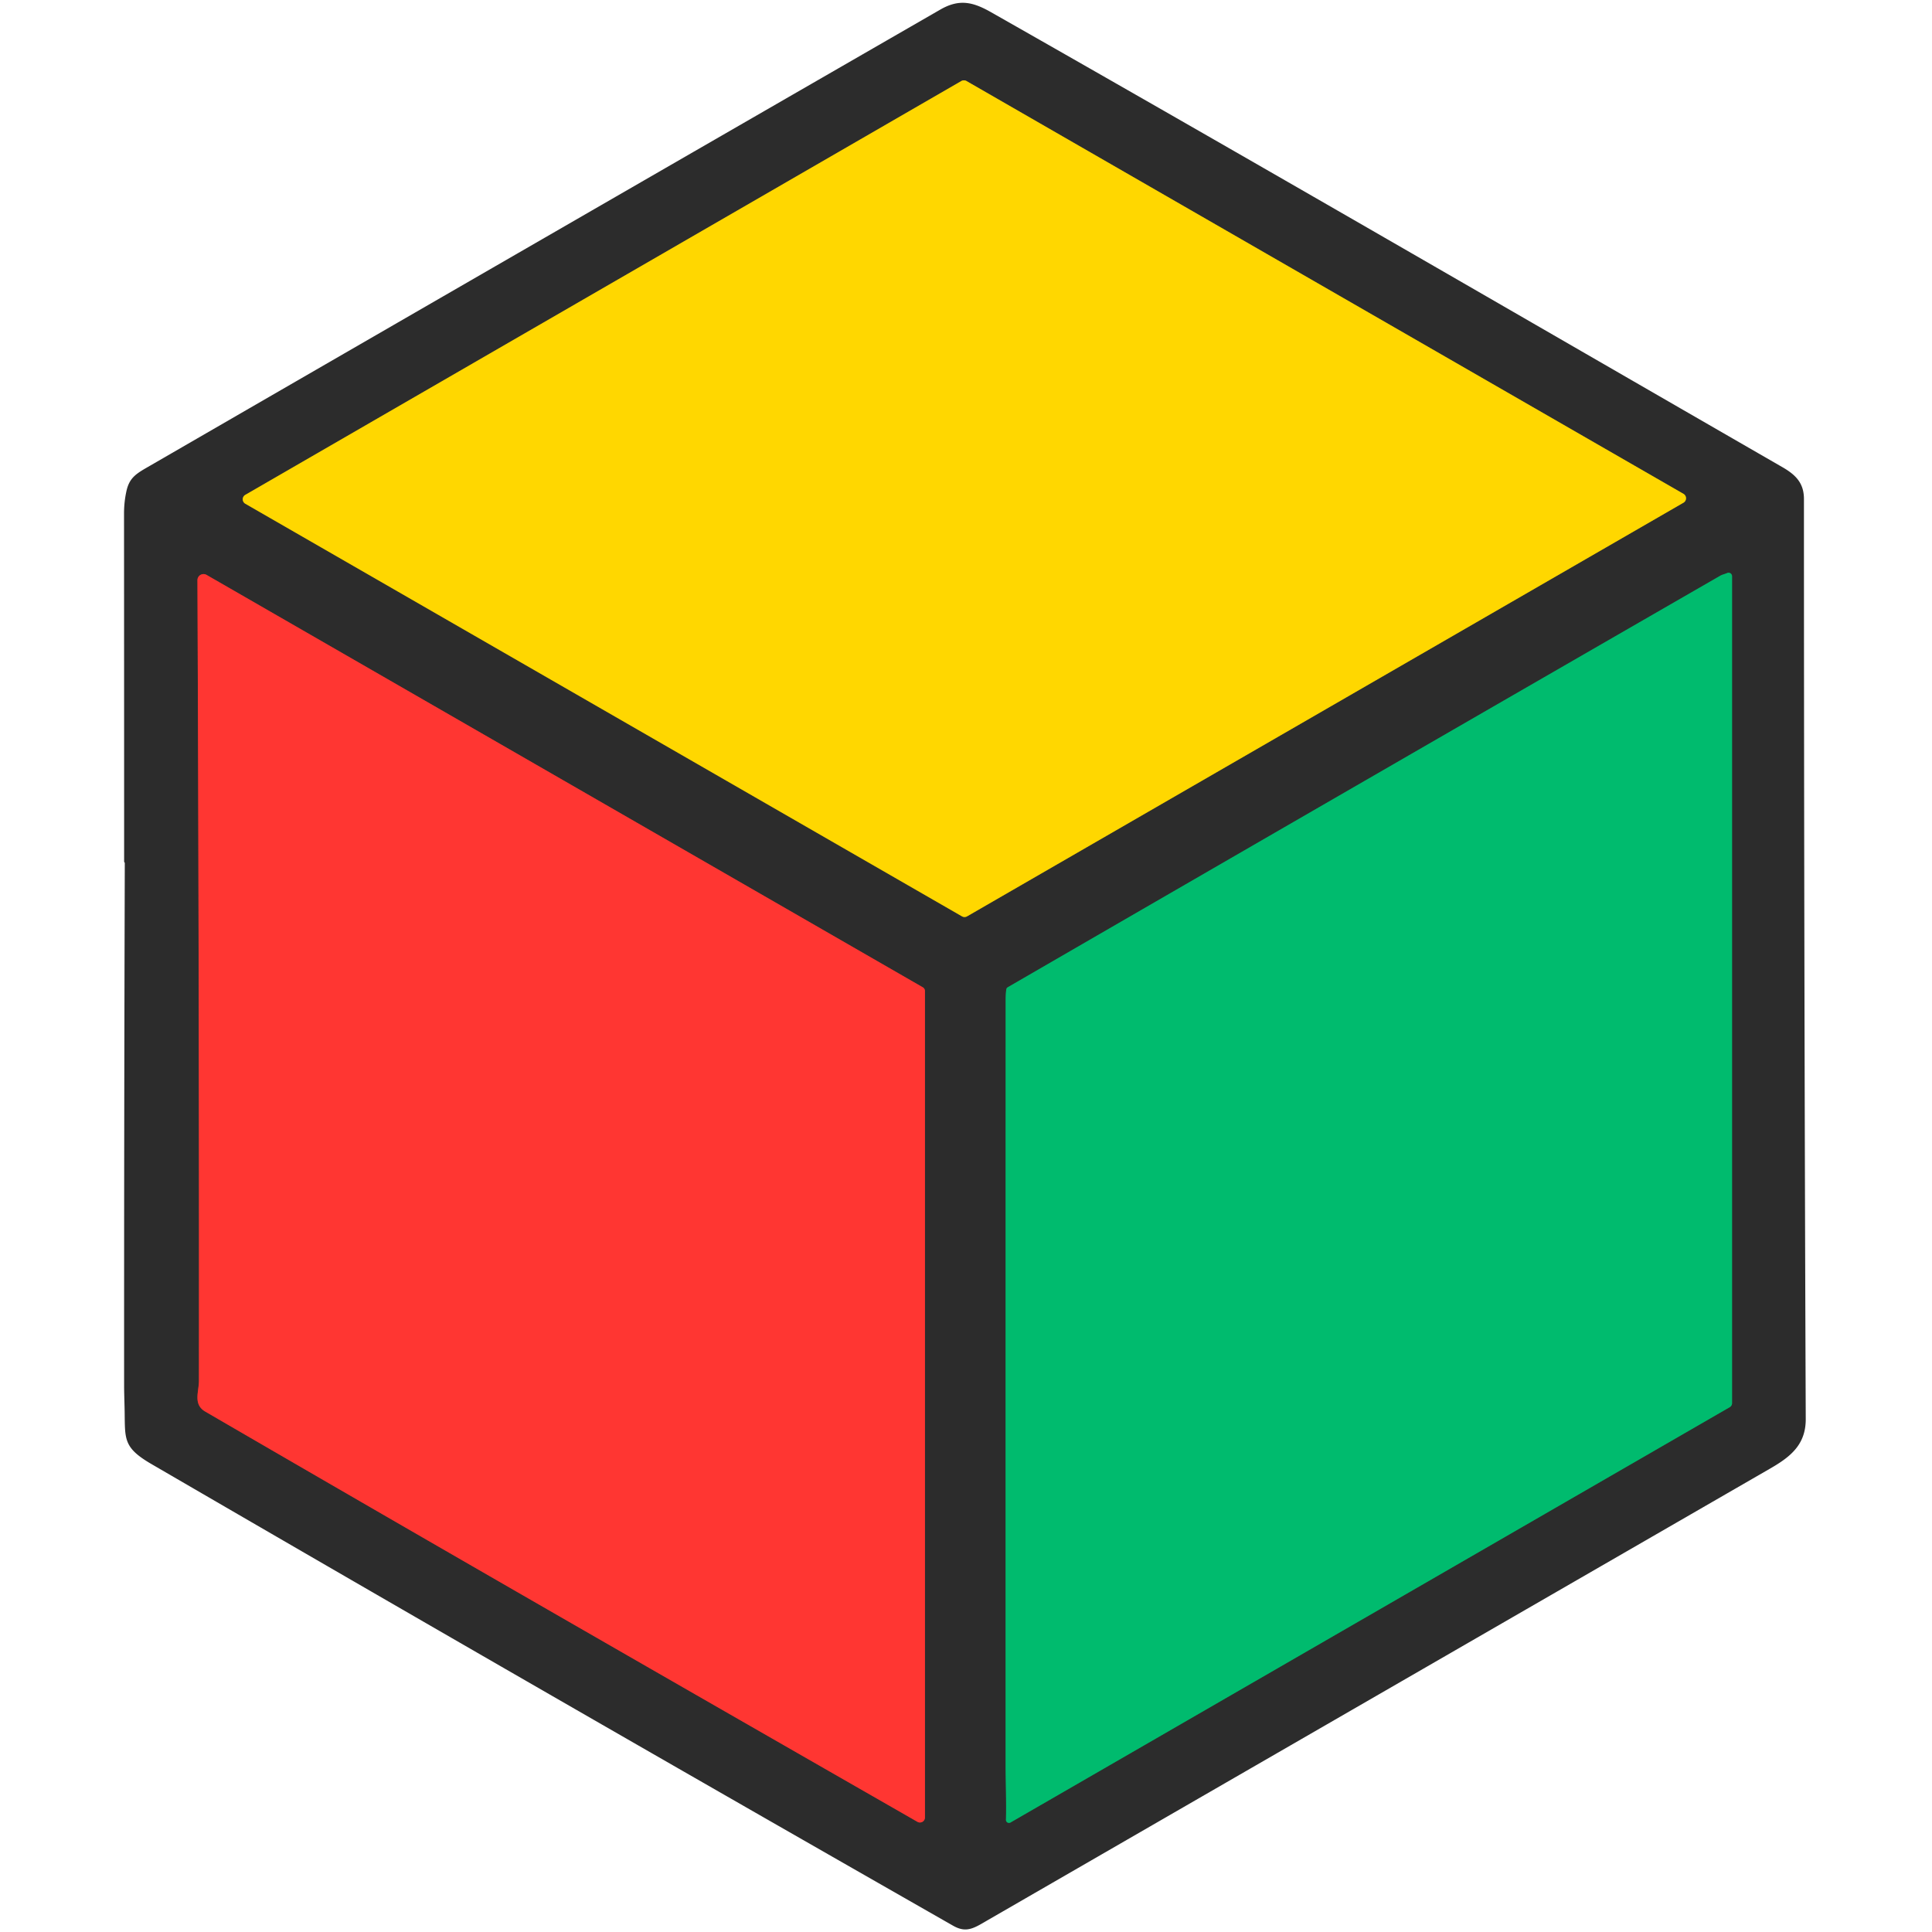 <?xml version="1.0" encoding="UTF-8" standalone="no"?>
<!DOCTYPE svg PUBLIC "-//W3C//DTD SVG 1.1//EN" "http://www.w3.org/Graphics/SVG/1.1/DTD/svg11.dtd">
<svg xmlns="http://www.w3.org/2000/svg" version="1.1" viewBox="0.00 0.00 1000.00 1000.00">
<g stroke-width="2.00" fill="none" stroke-linecap="butt">
<path stroke="#968216" vector-effect="non-scaling-stroke" d="
  M 126.96 256.15
  A 2.64 2.64 0.0 0 0 126.97 260.72
  L 497.92 474.29
  A 2.64 2.64 0.0 0 0 500.56 474.29
  L 871.36 260.19
  A 2.64 2.64 0.0 0 0 871.36 255.62
  L 500.24 41.94
  A 2.64 2.64 0.0 0 0 497.60 41.94
  L 126.96 256.15"
/>
<path stroke="#16744d" vector-effect="non-scaling-stroke" d="
  M 520.84 512.21
  Q 520.53 514.75 520.53 517.50
  Q 520.49 715.71 520.51 913.92
  C 520.51 921.39 520.94 932.58 520.69 941.93
  A 1.56 1.56 0.0 0 0 523.03 943.32
  L 895.30 728.35
  A 2.39 2.38 -15.0 0 0 896.50 726.28
  L 896.50 298.25
  A 1.79 1.79 0.0 0 0 893.98 296.62
  C 892.93 297.08 891.44 297.41 890.46 297.97
  Q 706.09 404.21 521.64 510.99
  A 1.65 1.64 78.5 0 0 520.84 512.21"
/>
<path stroke="#96312f" vector-effect="non-scaling-stroke" d="
  M 106.28 730.65
  C 228.86 801.91 351.97 872.54 474.87 942.97
  A 2.59 2.59 0.0 0 0 478.75 940.73
  L 478.75 512.96
  A 2.23 2.23 0.0 0 0 477.62 511.02
  L 106.93 297.58
  A 3.15 3.15 0.0 0 0 102.20 300.32
  C 102.75 438.42 103.08 576.53 102.97 714.64
  C 102.97 720.45 99.82 726.90 106.28 730.65"
/>
</g>
<path fill="#2c2c2c" d="
  M 493.29 996.73
  C 354.71 917.64 216.41 838.05 78.47 757.84
  C 62.95 748.82 64.91 744.57 64.46 727.99
  Q 64.25 720.12 64.24 718.01
  Q 64.20 582.42 64.59 446.83
  Q 64.59 446.53 64.40 446.30
  Q 64.25 446.12 64.25 446.00
  Q 64.25 355.88 64.20 265.75
  Q 64.19 259.95 65.42 254.30
  C 67.02 246.93 70.82 245.01 77.79 240.98
  Q 282.17 122.82 486.72 4.95
  C 496.55 -0.71 503.66 1.03 513.00 6.34
  C 649.94 84.15 786.18 163.21 922.65 241.85
  C 929.71 245.92 933.72 250.24 933.72 258.31
  Q 933.73 496.40 934.65 734.50
  C 934.70 747.77 926.73 754.06 916.30 760.08
  Q 713.96 876.85 511.63 993.65
  C 504.35 997.86 500.42 1000.81 493.29 996.73
  Z
  M 126.96 256.15
  A 2.64 2.64 0.0 0 0 126.97 260.72
  L 497.92 474.29
  A 2.64 2.64 0.0 0 0 500.56 474.29
  L 871.36 260.19
  A 2.64 2.64 0.0 0 0 871.36 255.62
  L 500.24 41.94
  A 2.64 2.64 0.0 0 0 497.60 41.94
  L 126.96 256.15
  Z
  M 520.84 512.21
  Q 520.53 514.75 520.53 517.50
  Q 520.49 715.71 520.51 913.92
  C 520.51 921.39 520.94 932.58 520.69 941.93
  A 1.56 1.56 0.0 0 0 523.03 943.32
  L 895.30 728.35
  A 2.39 2.38 -15.0 0 0 896.50 726.28
  L 896.50 298.25
  A 1.79 1.79 0.0 0 0 893.98 296.62
  C 892.93 297.08 891.44 297.41 890.46 297.97
  Q 706.09 404.21 521.64 510.99
  A 1.65 1.64 78.5 0 0 520.84 512.21
  Z
  M 106.28 730.65
  C 228.86 801.91 351.97 872.54 474.87 942.97
  A 2.59 2.59 0.0 0 0 478.75 940.73
  L 478.75 512.96
  A 2.23 2.23 0.0 0 0 477.62 511.02
  L 106.93 297.58
  A 3.15 3.15 0.0 0 0 102.20 300.32
  C 102.75 438.42 103.08 576.53 102.97 714.64
  C 102.97 720.45 99.82 726.90 106.28 730.65
  Z"
/>
<path fill="#ffd700" d="
  M 126.96 256.15
  L 497.60 41.94
  A 2.64 2.64 0.0 0 1 500.24 41.94
  L 871.36 255.62
  A 2.64 2.64 0.0 0 1 871.36 260.19
  L 500.56 474.29
  A 2.64 2.64 0.0 0 1 497.92 474.29
  L 126.97 260.72
  A 2.64 2.64 0.0 0 1 126.96 256.15
  Z"
/>
<path fill="#00bb6e" d="
  M 520.84 512.21
  A 1.65 1.64 78.5 0 1 521.64 510.99
  Q 706.09 404.21 890.46 297.97
  C 891.44 297.41 892.93 297.08 893.98 296.62
  A 1.79 1.79 0.0 0 1 896.50 298.25
  L 896.50 726.28
  A 2.39 2.38 -15.0 0 1 895.30 728.35
  L 523.03 943.32
  A 1.56 1.56 0.0 0 1 520.69 941.93
  C 520.94 932.58 520.51 921.39 520.51 913.92
  Q 520.49 715.71 520.53 517.50
  Q 520.53 514.75 520.84 512.21
  Z"
/>
<path fill="#ff3632" d="
  M 474.87 942.97
  C 351.97 872.54 228.86 801.91 106.28 730.65
  C 99.82 726.90 102.97 720.45 102.97 714.64
  C 103.08 576.53 102.75 438.42 102.20 300.32
  A 3.15 3.15 0.0 0 1 106.93 297.58
  L 477.62 511.02
  A 2.23 2.23 0.0 0 1 478.75 512.96
  L 478.75 940.73
  A 2.59 2.59 0.0 0 1 474.87 942.97
  Z"
/>
</svg>
